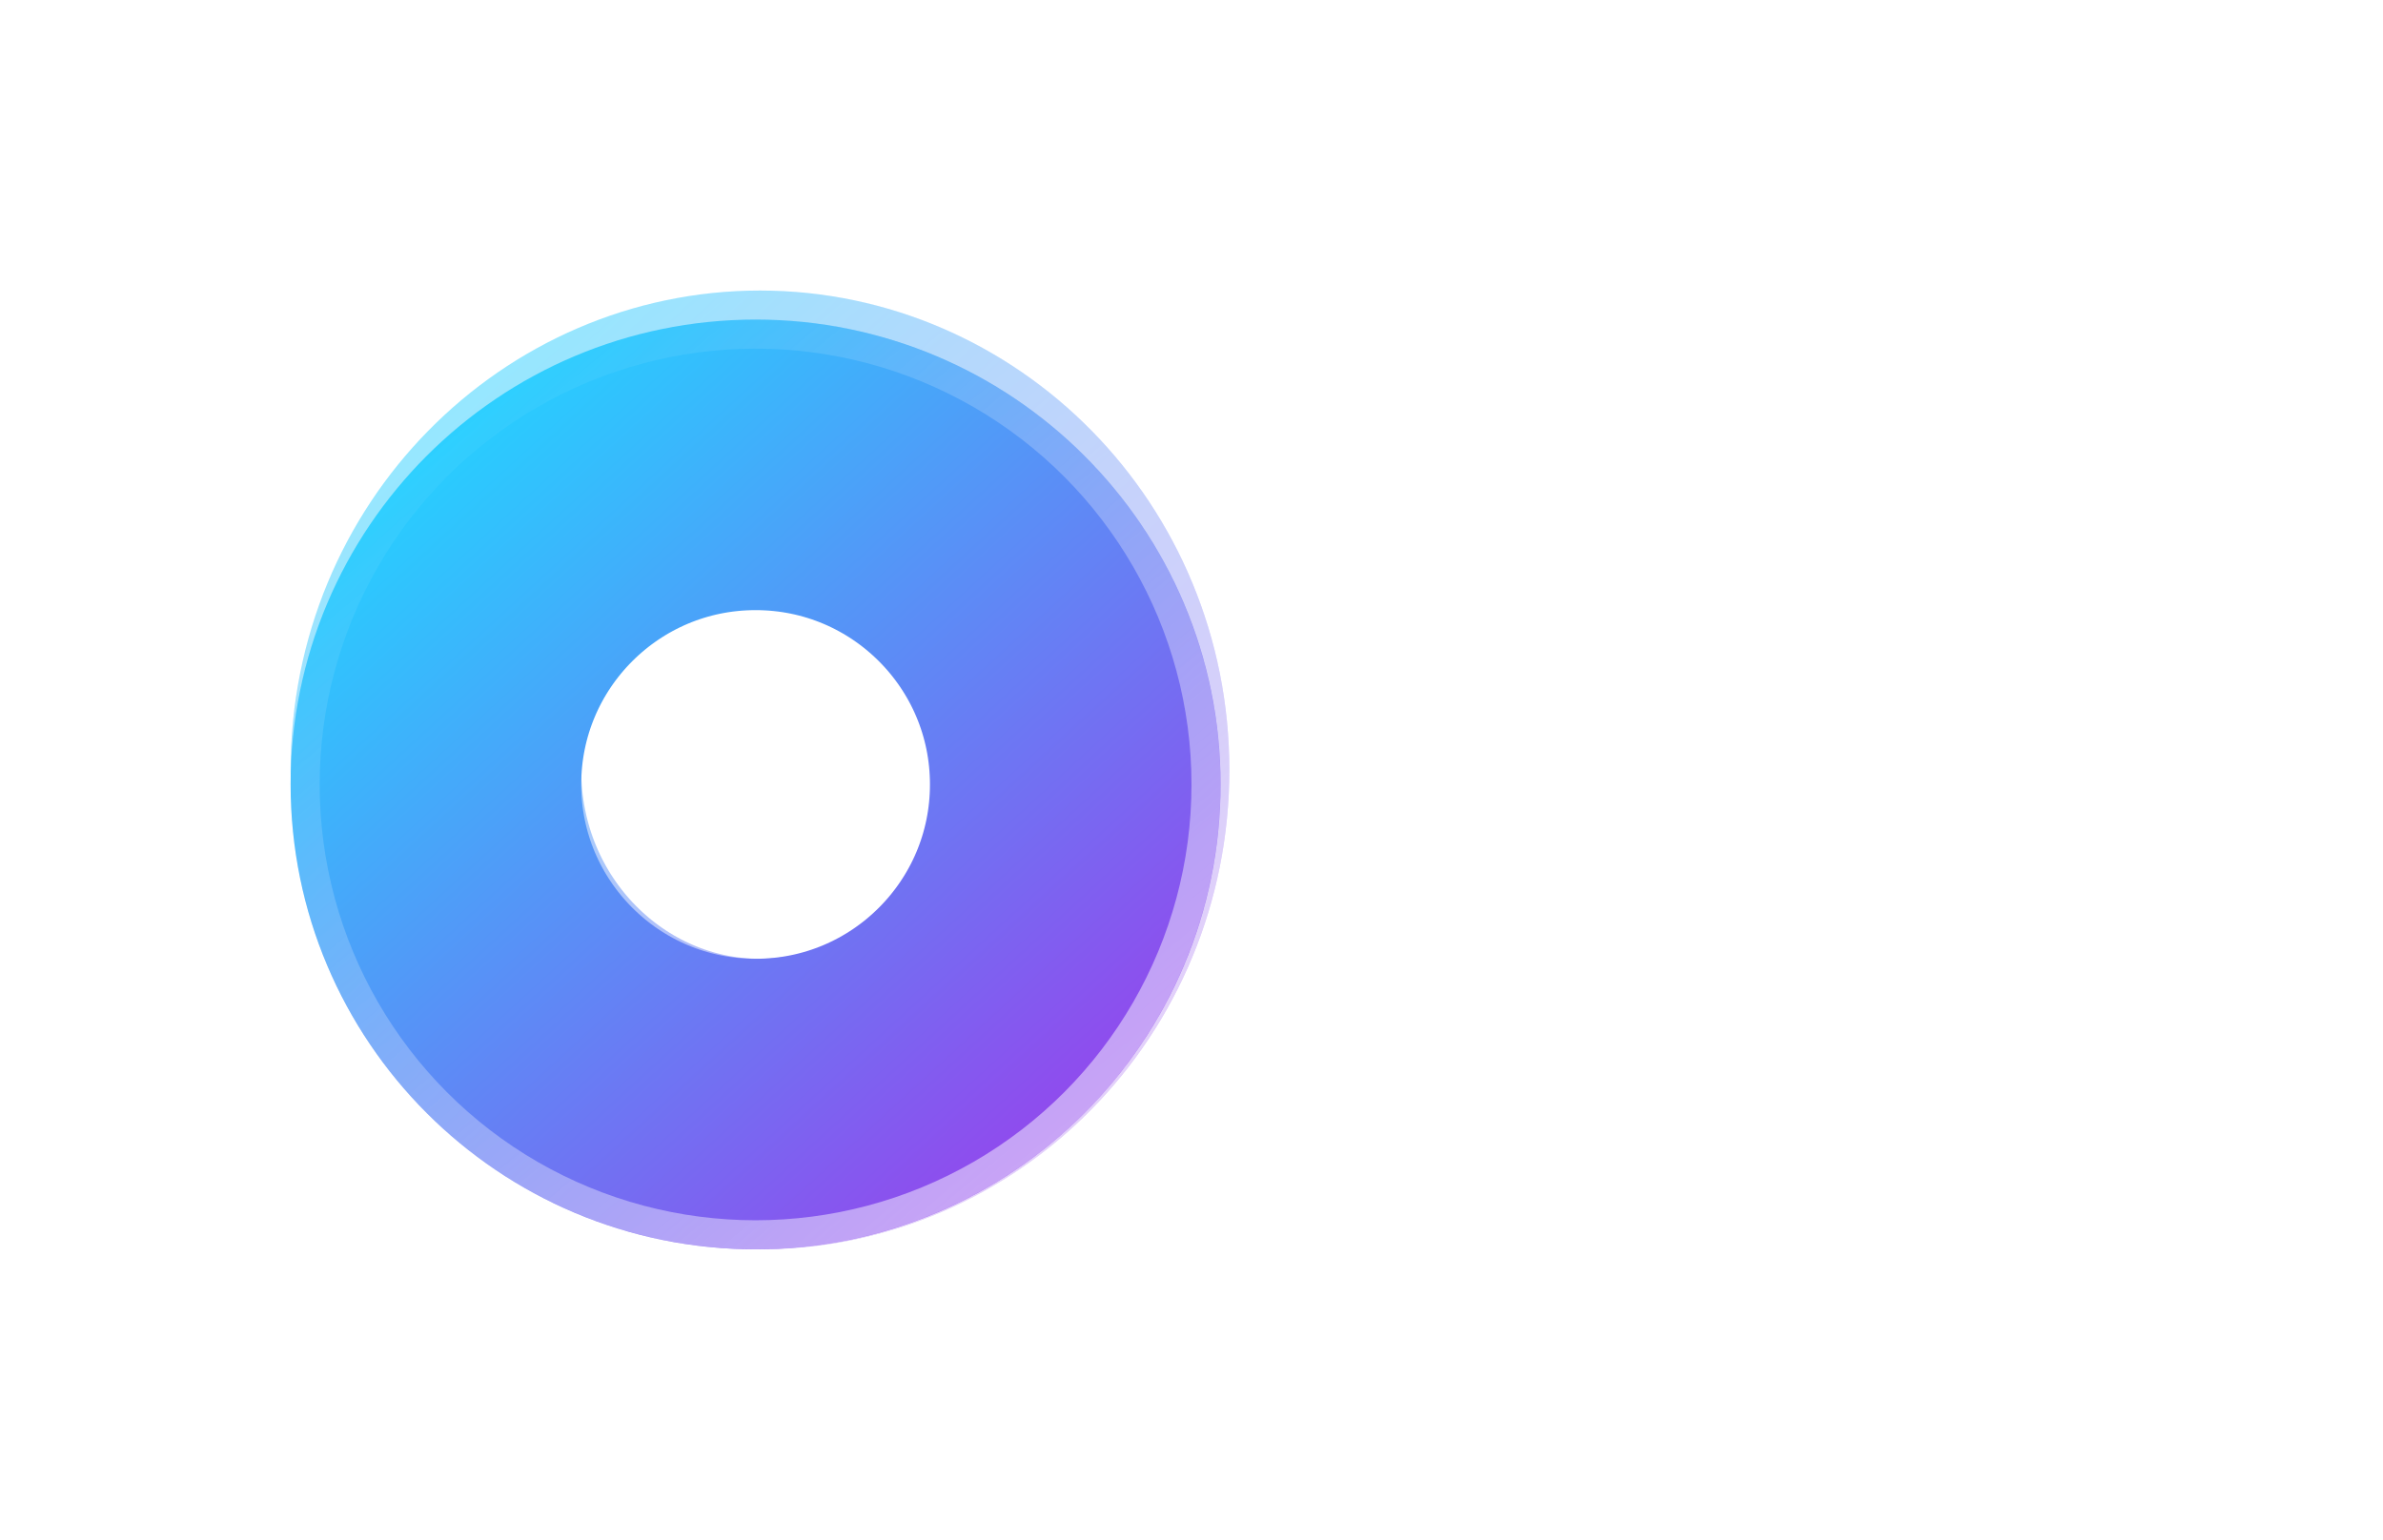 <svg width="82" height="53" viewBox="0 0 82 53" fill="none" xmlns="http://www.w3.org/2000/svg">
<path d="M57.705 25.989H64.564V27.623H57.705V25.989ZM57.895 33H55.995V19.7H65.381V21.353H57.895V33ZM67.79 33V22.93H69.614V33H67.79ZM68.701 20.992C68.347 20.992 68.049 20.878 67.808 20.65C67.581 20.422 67.466 20.143 67.466 19.814C67.466 19.472 67.581 19.187 67.808 18.959C68.049 18.731 68.347 18.617 68.701 18.617C69.056 18.617 69.347 18.731 69.576 18.959C69.816 19.174 69.936 19.447 69.936 19.776C69.936 20.118 69.823 20.409 69.594 20.65C69.367 20.878 69.069 20.992 68.701 20.992ZM71.633 33L75.965 27.376L75.946 28.307L71.823 22.93H73.856L77.01 27.072H76.231L79.385 22.93H81.38L77.2 28.345L77.219 27.376L81.589 33H79.518L76.193 28.592L76.934 28.706L73.666 33H71.633Z" fill="white"/>
<g opacity="0.5" filter="url(#filter0_f_578_771)">
<path d="M37.302 26.5C37.302 32.953 32.209 38 26.151 38C20.093 38 15 32.953 15 26.5C15 20.047 20.093 15 26.151 15C32.209 15 37.302 20.047 37.302 26.5Z" stroke="url(#paint0_linear_578_771)" stroke-width="10"/>
<path opacity="0.5" d="M41.802 26.5C41.802 35.347 34.785 42.5 26.151 42.5C17.517 42.5 10.5 35.347 10.5 26.5C10.5 17.653 17.517 10.5 26.151 10.5C34.785 10.5 41.802 17.653 41.802 26.5Z" stroke="url(#paint1_linear_578_771)"/>
</g>
<circle cx="26" cy="27" r="11" stroke="url(#paint2_linear_578_771)" stroke-width="10"/>
<circle opacity="0.5" cx="26" cy="27" r="15.5" stroke="url(#paint3_linear_578_771)"/>
<defs>
<filter id="filter0_f_578_771" x="0" y="0" width="52.302" height="53" filterUnits="userSpaceOnUse" color-interpolation-filters="sRGB">
<feFlood flood-opacity="0" result="BackgroundImageFix"/>
<feBlend mode="normal" in="SourceGraphic" in2="BackgroundImageFix" result="shape"/>
<feGaussianBlur stdDeviation="5" result="effect1_foregroundBlur_578_771"/>
</filter>
<linearGradient id="paint0_linear_578_771" x1="14.736" y1="14.351" x2="37.153" y2="38.255" gradientUnits="userSpaceOnUse">
<stop stop-color="#26D0FF"/>
<stop offset="1" stop-color="#9149ED"/>
</linearGradient>
<linearGradient id="paint1_linear_578_771" x1="36.868" y1="38.929" x2="14.548" y2="12.444" gradientUnits="userSpaceOnUse">
<stop stop-color="white"/>
<stop offset="1" stop-color="white" stop-opacity="0"/>
</linearGradient>
<linearGradient id="paint2_linear_578_771" x1="14.692" y1="15.219" x2="36.395" y2="38.862" gradientUnits="userSpaceOnUse">
<stop stop-color="#26D0FF"/>
<stop offset="1" stop-color="#9149ED"/>
</linearGradient>
<linearGradient id="paint3_linear_578_771" x1="36.617" y1="39.052" x2="15.056" y2="12.916" gradientUnits="userSpaceOnUse">
<stop stop-color="white"/>
<stop offset="1" stop-color="white" stop-opacity="0"/>
</linearGradient>
</defs>
</svg>
